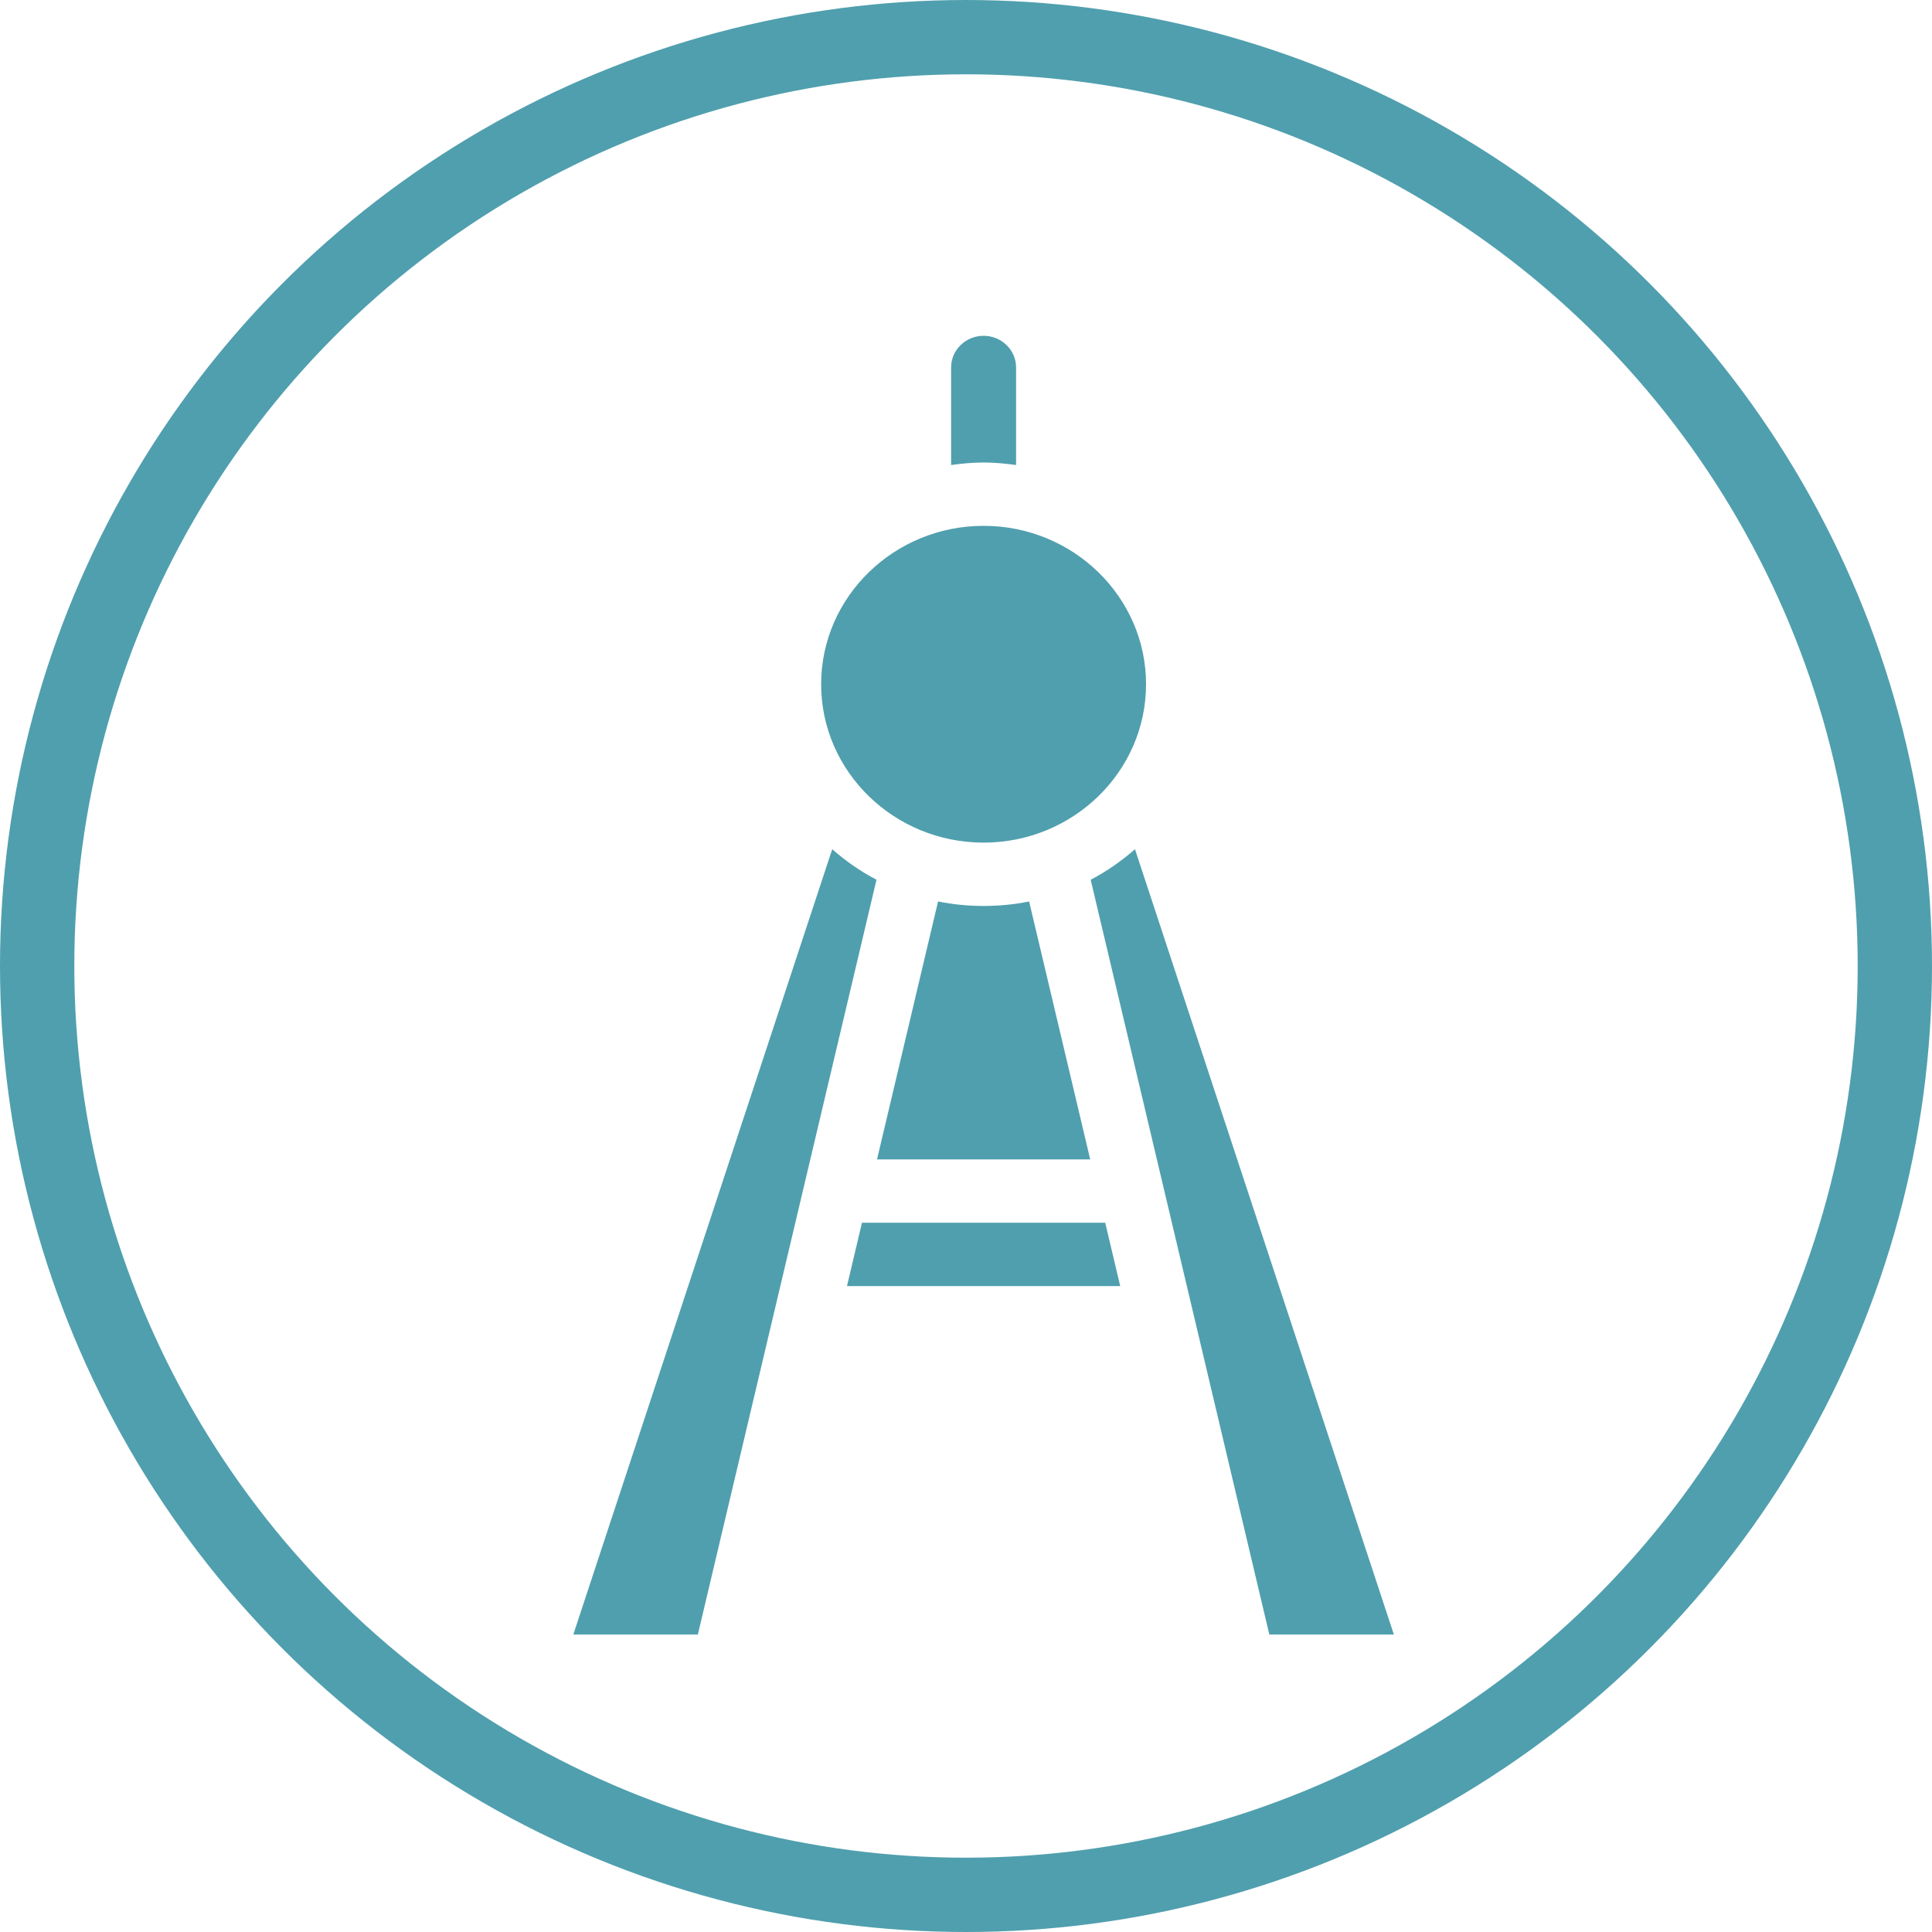<?xml version="1.0" encoding="UTF-8"?>
<svg width="52px" height="52px" viewBox="0 0 52 52" version="1.1" xmlns="http://www.w3.org/2000/svg" xmlns:xlink="http://www.w3.org/1999/xlink">
    <!-- Generator: Sketch 43.1 (39012) - http://www.bohemiancoding.com/sketch -->
    <title>точность</title>
    <desc>Created with Sketch.</desc>
    <defs></defs>
    <g id="Design" stroke="none" stroke-width="1" fill="none" fill-rule="evenodd">
        <g id="Домашняя-страница" transform="translate(-1023, -1428)">
            <g id="точность" transform="translate(1024, 1429)">
                <circle id="Oval-Copy-15" stroke="#509FAE" stroke-width="2" cx="25" cy="25" r="25"></circle>
                <g id="007-compass" transform="translate(14, 8)" fill-rule="nonzero" fill="#509FAE">
                    <path d="M10.599,0.89 C10.599,0.42 10.992,0.038 11.474,0.038 C11.955,0.038 12.348,0.42 12.348,0.89 L12.348,3.516 C12.061,3.477 11.771,3.448 11.474,3.448 C11.176,3.448 10.886,3.477 10.599,3.516 L10.599,0.89 Z M11.474,5.153 C13.884,5.153 15.846,7.066 15.846,9.416 C15.846,11.767 13.884,13.679 11.474,13.679 C9.063,13.679 7.101,11.767 7.101,9.416 C7.101,7.066 9.063,5.153 11.474,5.153 Z M19.164,34.993 L14.356,14.678 C14.788,14.453 15.185,14.174 15.548,13.857 L22.516,34.993 L19.164,34.993 Z M11.474,15.384 C11.893,15.384 12.304,15.343 12.699,15.263 L14.343,22.205 L8.605,22.205 L10.248,15.263 C10.643,15.343 11.054,15.384 11.474,15.384 Z M3.783,34.993 L0.431,34.993 L7.399,13.857 C7.761,14.174 8.159,14.453 8.591,14.678 L3.783,34.993 Z M8.2,23.91 L14.747,23.91 L15.151,25.615 L7.797,25.615 L8.2,23.91 Z" id="Shape"></path>
                    <path d="M11.474,11.974 C12.92,11.974 14.097,10.826 14.097,9.416 C14.097,8.006 12.92,6.858 11.474,6.858 C10.027,6.858 8.85,8.006 8.85,9.416 C8.85,10.826 10.027,11.974 11.474,11.974 Z M11.474,8.564 C11.955,8.564 12.348,8.946 12.348,9.416 C12.348,9.887 11.955,10.269 11.474,10.269 C10.992,10.269 10.599,9.887 10.599,9.416 C10.599,8.946 10.992,8.564 11.474,8.564 Z" id="Shape"></path>
                </g>
            </g>
        </g>
    </g>
</svg>